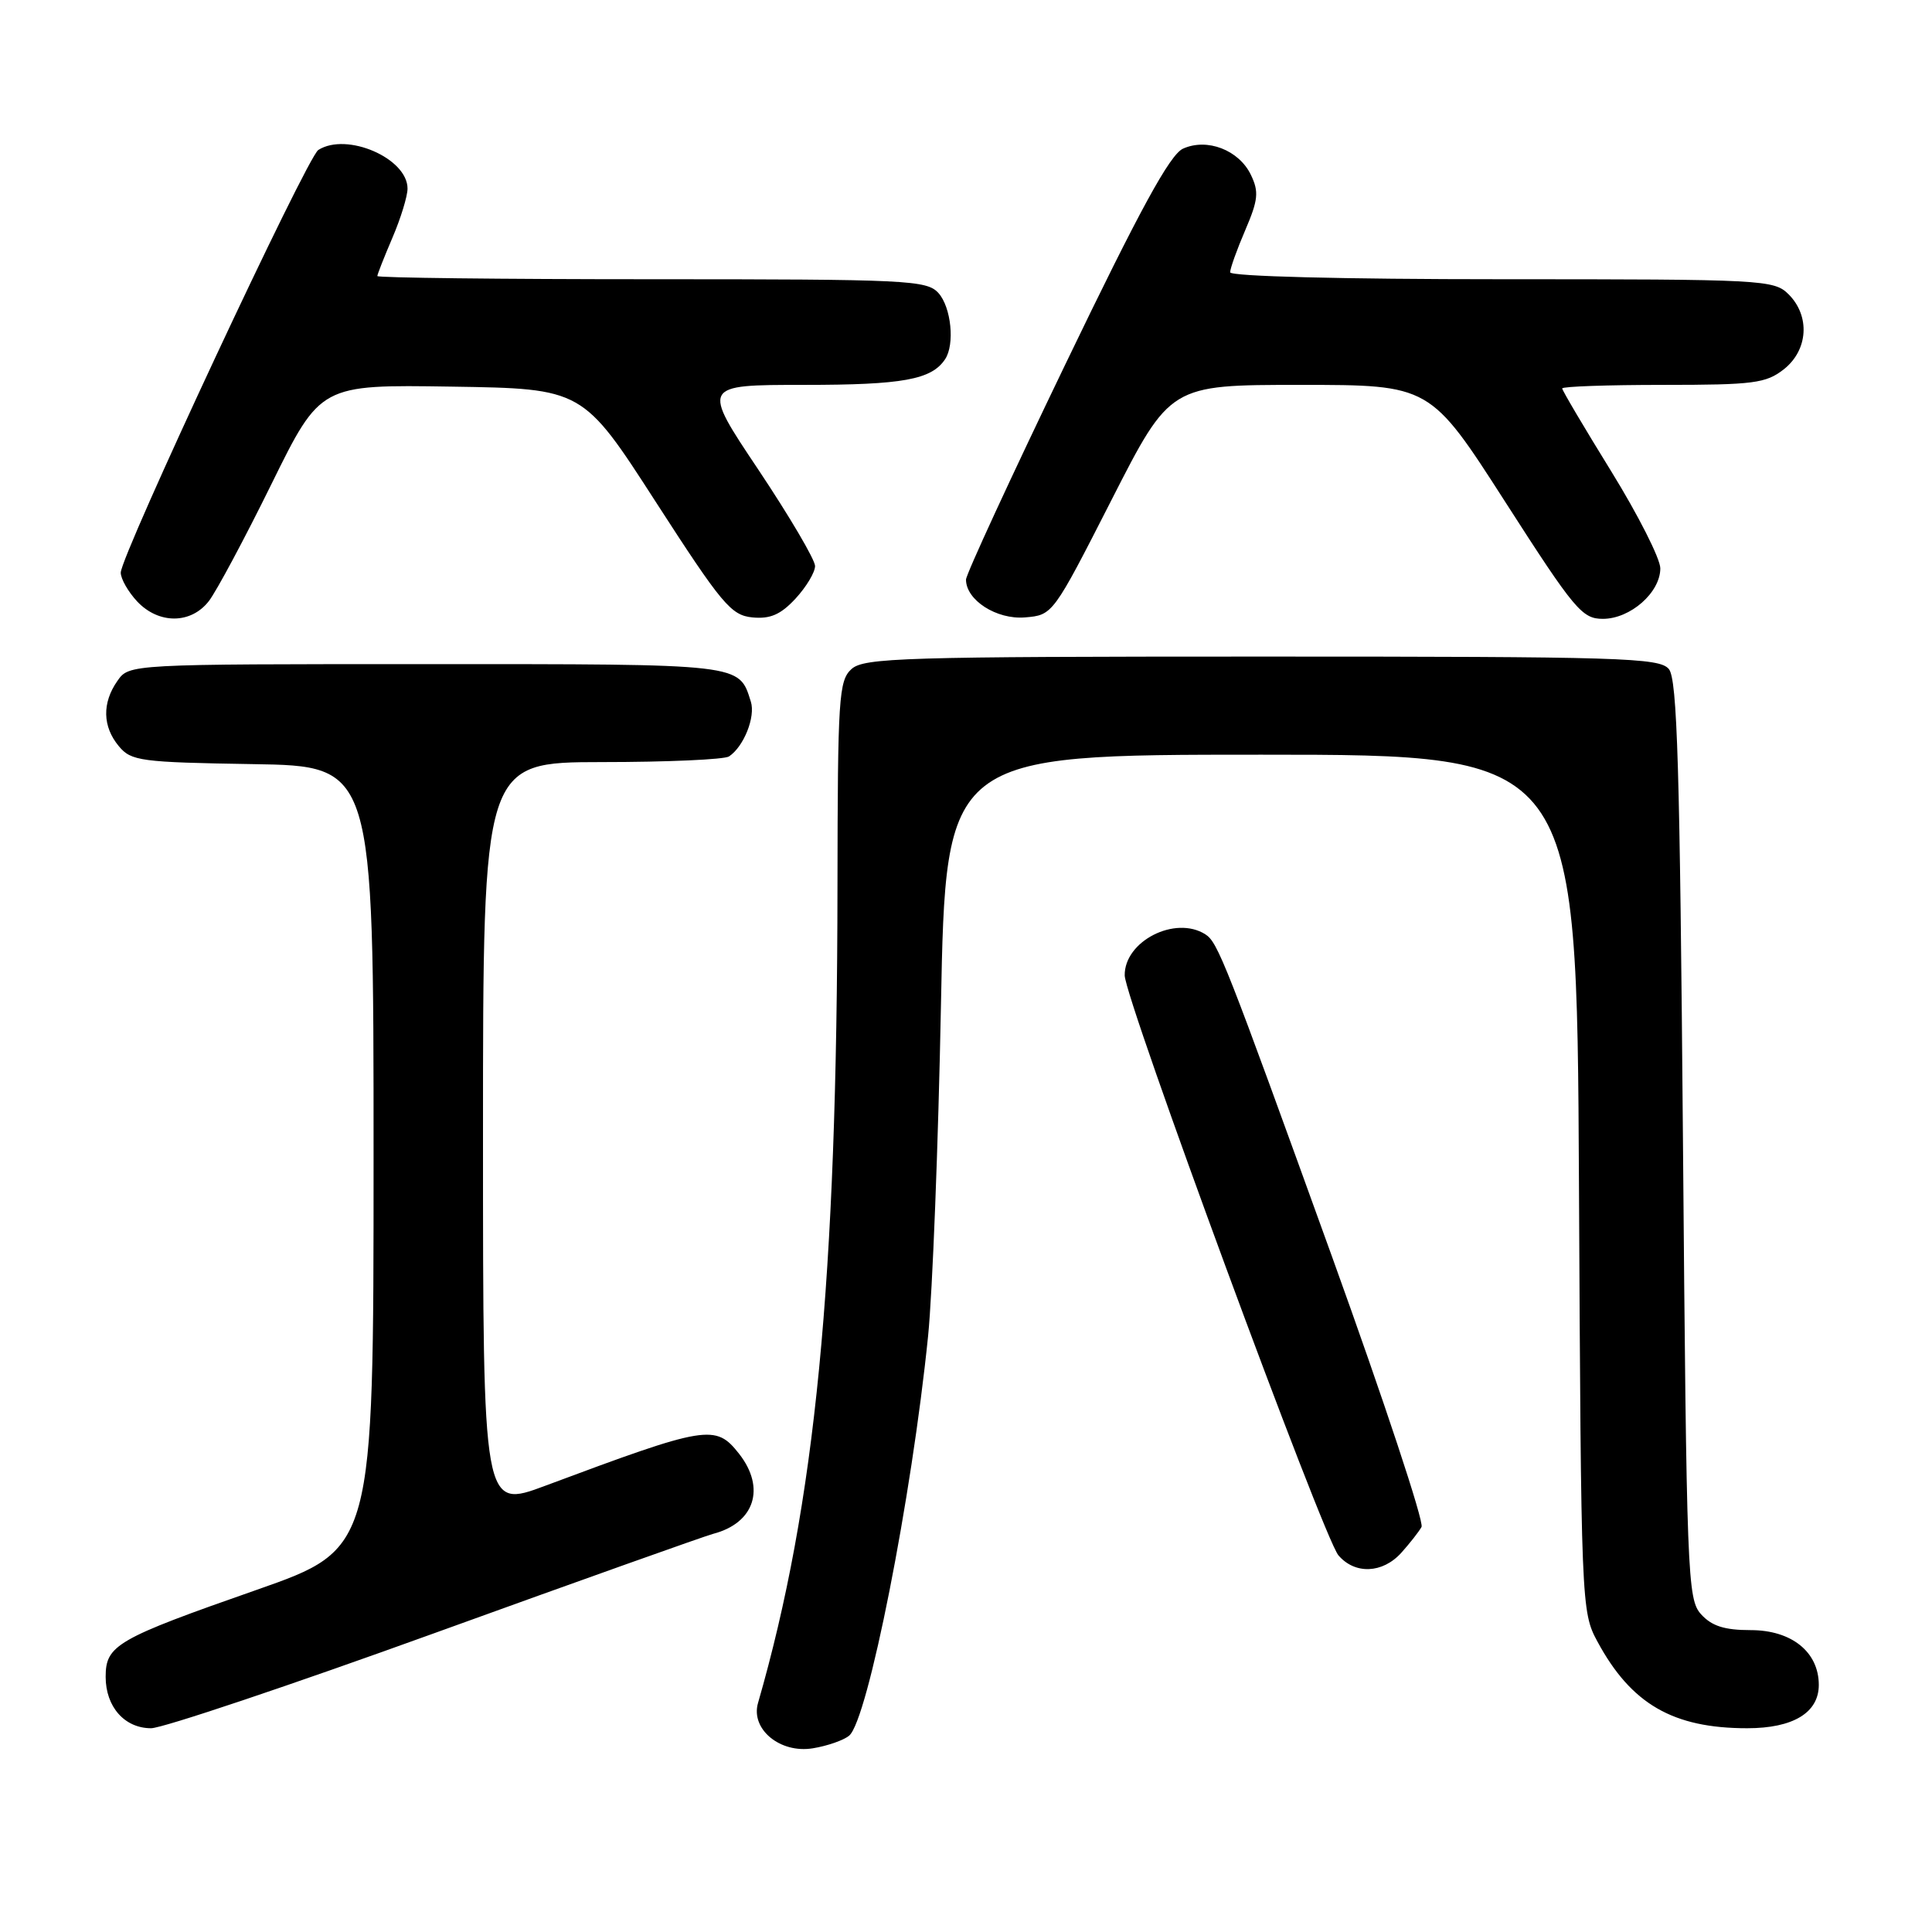 <?xml version="1.0" encoding="UTF-8" standalone="no"?>
<!DOCTYPE svg PUBLIC "-//W3C//DTD SVG 1.1//EN" "http://www.w3.org/Graphics/SVG/1.1/DTD/svg11.dtd" >
<svg xmlns="http://www.w3.org/2000/svg" xmlns:xlink="http://www.w3.org/1999/xlink" version="1.1" viewBox="0 0 256 256">
 <g >
 <path fill="currentColor"
d=" M 112.52 229.98 C 114.99 227.93 120.81 198.47 122.98 177.00 C 123.56 171.22 124.33 151.54 124.68 133.25 C 125.32 100.00 125.32 100.00 167.13 100.00 C 208.94 100.00 208.94 100.00 209.22 156.75 C 209.50 212.72 209.53 213.56 211.66 217.50 C 216.13 225.79 221.67 229.00 231.52 229.00 C 237.60 229.00 241.00 226.94 241.00 223.26 C 241.00 218.90 237.40 216.00 231.98 216.00 C 228.50 216.00 226.82 215.46 225.40 213.90 C 223.59 211.89 223.48 208.99 223.00 151.05 C 222.59 101.59 222.25 90.00 221.13 88.65 C 219.88 87.15 214.86 87.00 167.21 87.00 C 119.71 87.00 114.48 87.16 112.83 88.65 C 111.14 90.18 111.00 92.45 110.97 117.40 C 110.92 169.80 108.05 199.26 100.44 225.66 C 99.44 229.12 103.36 232.37 107.70 231.66 C 109.61 231.35 111.78 230.60 112.52 229.98 Z  M 57.62 216.38 C 76.80 209.44 93.40 203.53 94.50 203.24 C 99.99 201.81 101.49 197.17 97.93 192.63 C 94.81 188.68 93.73 188.85 72.25 196.87 C 64.00 199.95 64.00 199.95 64.00 150.47 C 64.00 101.00 64.00 101.00 79.75 100.98 C 88.41 100.98 96.00 100.64 96.60 100.23 C 98.56 98.93 100.13 94.98 99.49 92.97 C 97.89 87.91 98.64 88.00 56.49 88.00 C 17.11 88.00 17.11 88.00 15.56 90.22 C 13.51 93.14 13.58 96.28 15.75 98.88 C 17.38 100.84 18.62 101.01 33.50 101.25 C 49.50 101.50 49.50 101.50 49.50 153.37 C 49.50 205.23 49.50 205.23 34.02 210.66 C 15.44 217.16 14.00 217.99 14.00 222.19 C 14.00 226.16 16.51 229.00 20.02 229.00 C 21.52 229.00 38.44 223.32 57.62 216.38 Z  M 185.68 205.75 C 186.79 204.51 188.00 202.98 188.36 202.33 C 188.72 201.69 183.40 185.64 176.55 166.65 C 162.35 127.35 161.38 124.86 159.71 123.80 C 155.72 121.27 148.97 124.71 149.03 129.25 C 149.07 132.42 175.36 203.77 177.35 206.09 C 179.54 208.65 183.20 208.50 185.68 205.75 Z  M 27.68 79.64 C 28.68 78.34 32.42 71.36 35.98 64.12 C 42.46 50.96 42.46 50.96 59.84 51.23 C 77.22 51.50 77.22 51.50 86.89 66.50 C 95.66 80.09 96.87 81.53 99.69 81.81 C 102.06 82.04 103.44 81.44 105.41 79.32 C 106.83 77.78 108.00 75.84 108.00 75.00 C 108.00 74.17 104.62 68.43 100.49 62.24 C 92.97 51.00 92.97 51.00 106.55 51.00 C 119.62 51.00 123.43 50.31 125.23 47.60 C 126.54 45.64 126.04 40.71 124.35 38.83 C 122.80 37.12 120.29 37.00 86.35 37.00 C 66.36 37.00 50.00 36.81 50.00 36.58 C 50.00 36.35 50.90 34.07 52.00 31.50 C 53.10 28.93 54.00 26.00 54.00 24.99 C 54.00 20.97 45.95 17.48 42.18 19.87 C 40.67 20.82 16.00 73.62 16.00 75.88 C 16.00 76.70 16.98 78.41 18.17 79.69 C 21.03 82.73 25.31 82.71 27.68 79.64 Z  M 147.28 66.25 C 155.05 51.00 155.05 51.00 172.28 51.00 C 189.50 51.00 189.50 51.00 199.45 66.50 C 208.64 80.82 209.63 82.00 212.39 82.00 C 216.03 82.00 220.00 78.51 220.00 75.31 C 220.00 74.03 217.07 68.25 213.50 62.46 C 209.93 56.68 207.00 51.73 207.00 51.47 C 207.00 51.21 213.01 51.00 220.37 51.00 C 232.37 51.00 234.00 50.79 236.37 48.93 C 239.59 46.39 239.88 41.88 237.00 39.00 C 235.07 37.07 233.67 37.00 199.00 37.00 C 177.84 37.00 163.00 36.62 163.00 36.08 C 163.00 35.58 163.90 33.06 165.01 30.48 C 166.72 26.49 166.83 25.41 165.75 23.17 C 164.17 19.88 159.95 18.25 156.75 19.70 C 155.01 20.50 151.05 27.75 141.21 48.18 C 133.94 63.26 128.00 76.13 128.00 76.80 C 128.00 79.52 132.05 82.12 135.81 81.81 C 139.50 81.50 139.51 81.49 147.28 66.25 Z "/>
</g>
</svg>